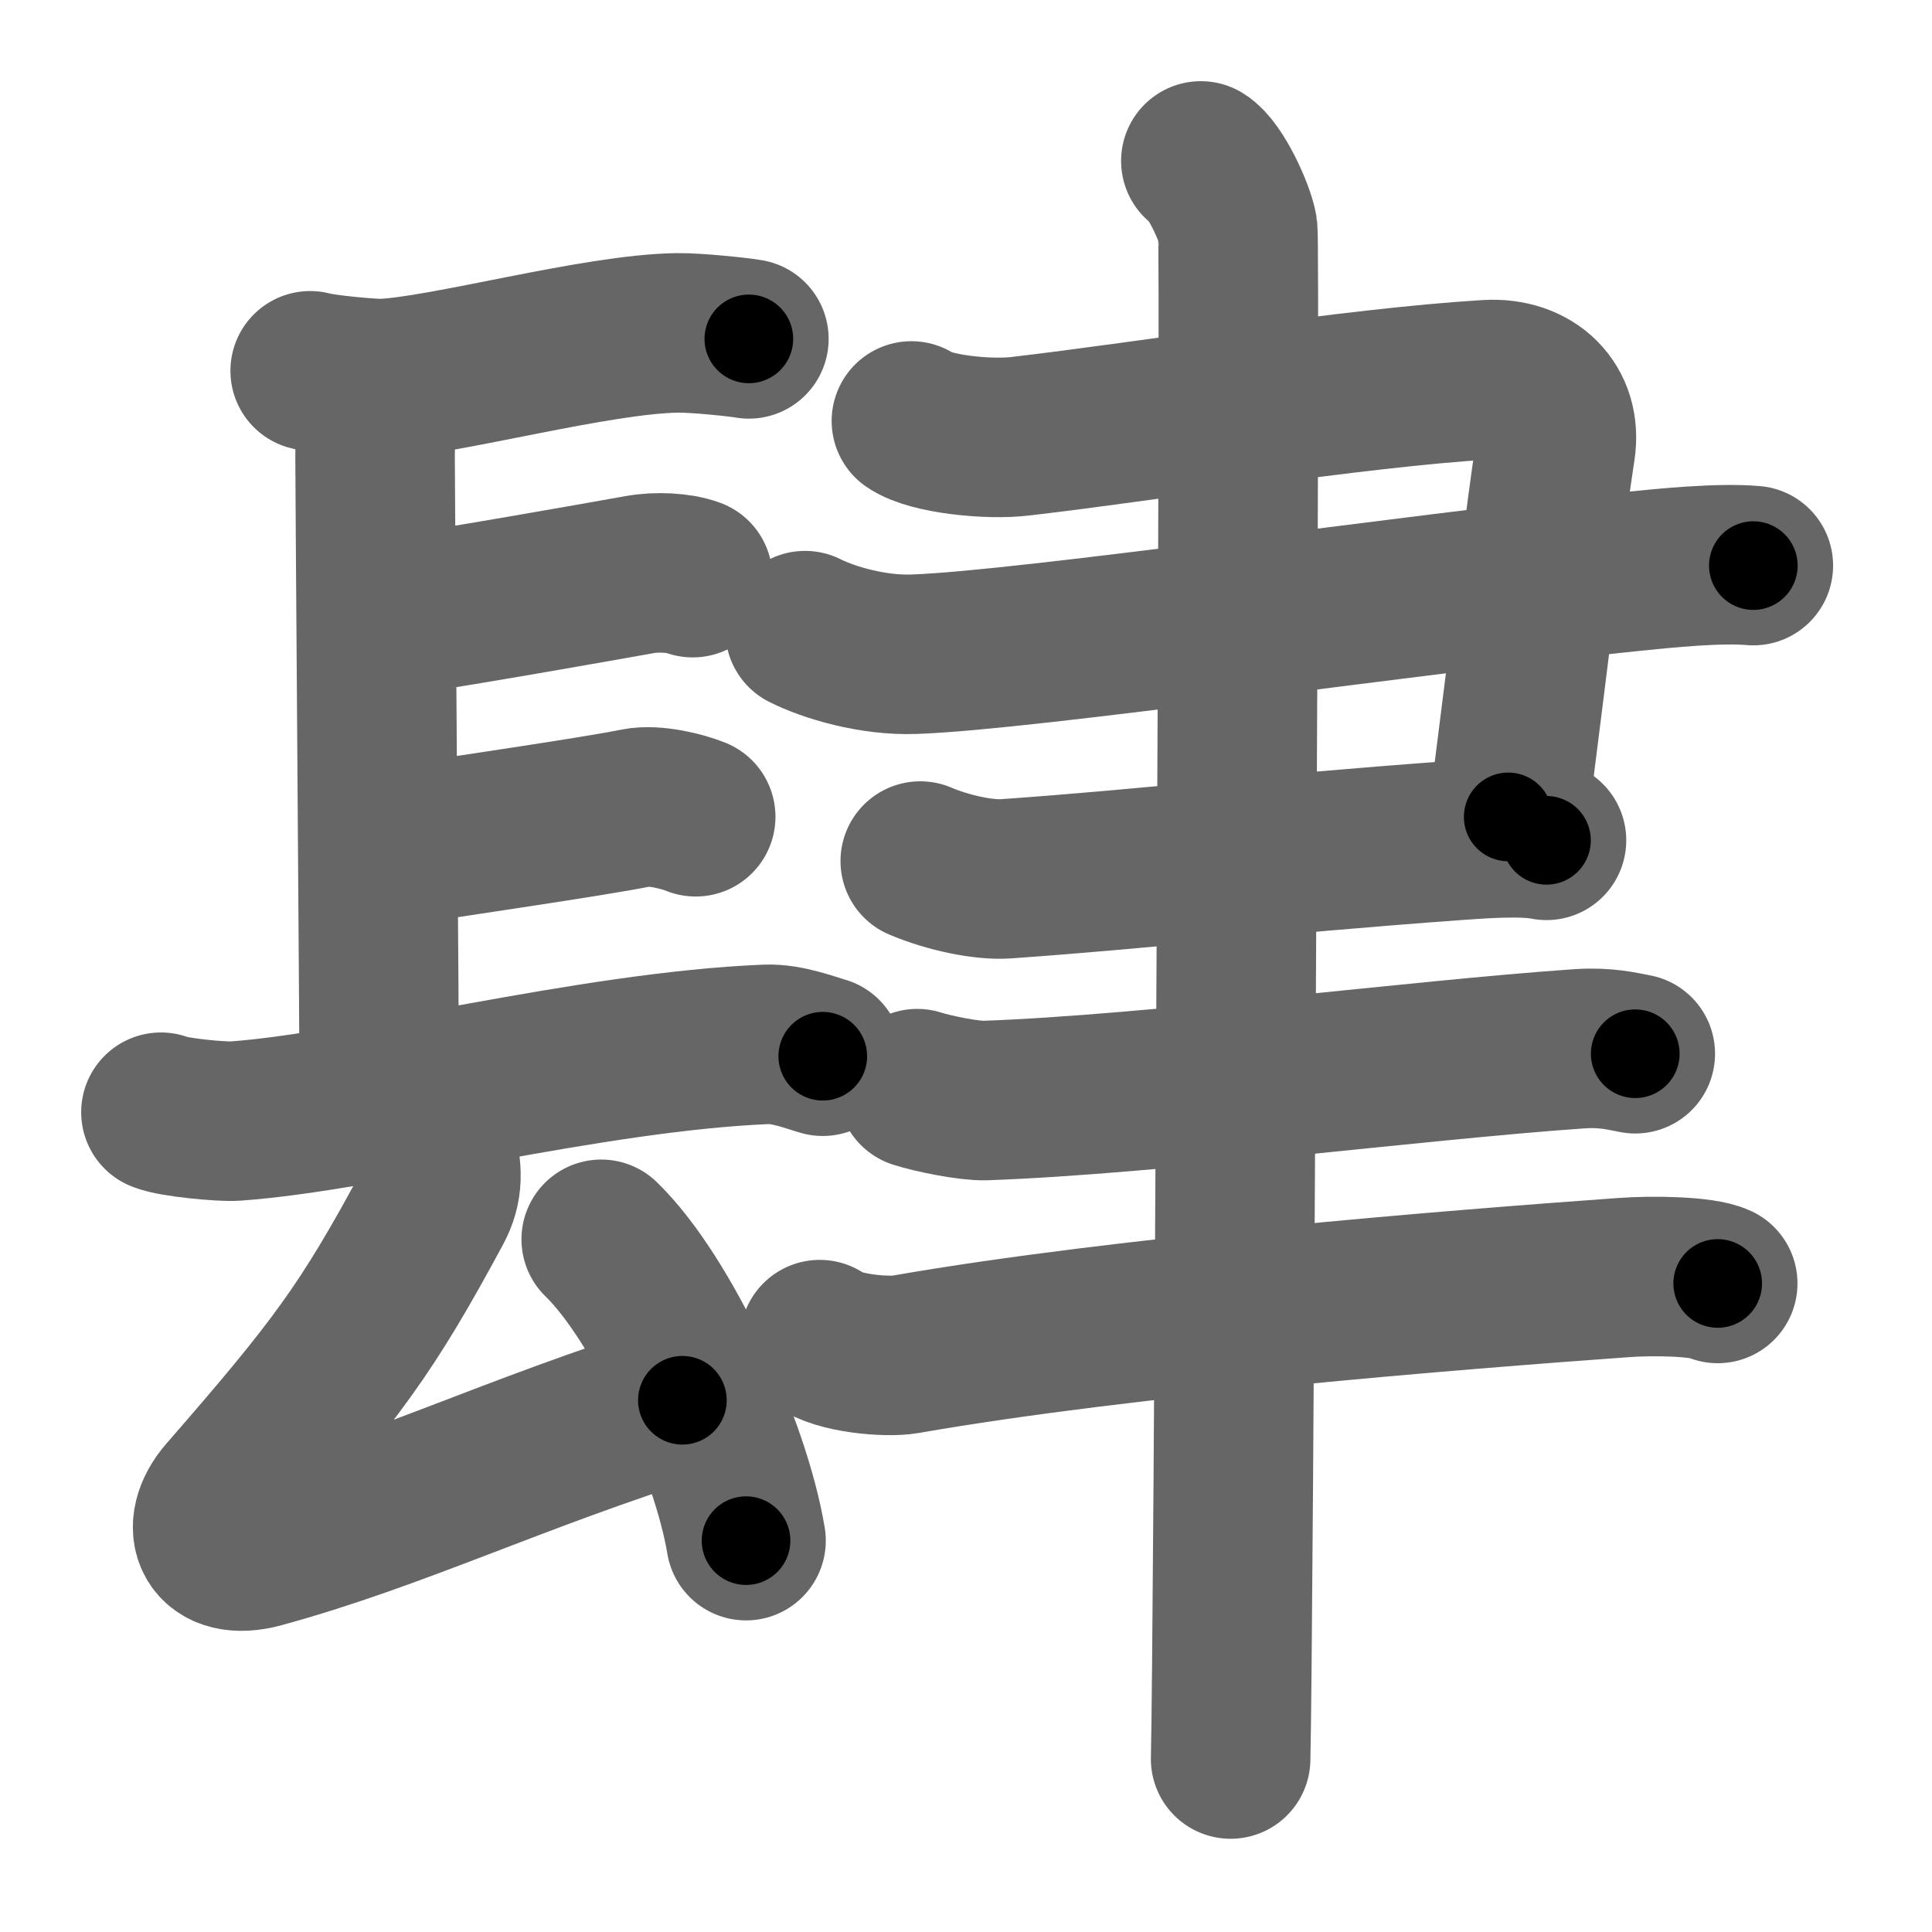<svg xmlns="http://www.w3.org/2000/svg" width="109" height="109" viewBox="0 0 109 109" id="8086"><g fill="none" stroke="#666" stroke-width="9" stroke-linecap="round" stroke-linejoin="round"><g><g><path d="M20.75,21.92c0.72,1.55,0.41,2.22,0.41,3.76c0,1.55,0.24,33.5,0.24,35.82" /><path d="M17.5,20.92c0.65,0.2,3.44,0.46,4.08,0.44c3.54-0.15,12.05-2.52,16.66-2.58c1.07-0.01,3.47,0.24,4.01,0.34" /><path d="M22.5,34.72c3.25-0.47,10.96-1.83,13.58-2.3c0.99-0.18,2.24-0.11,3,0.17" /><path d="M22.25,47.75c3.25-0.53,11.04-1.64,13.67-2.17c0.99-0.2,2.57,0.19,3.33,0.5" /><path d="M9.08,62.75c0.7,0.3,3.47,0.55,4.17,0.5c7.24-0.51,20.12-3.93,30-4.33c1.16-0.05,2.59,0.51,3.17,0.67" /><g><path d="M24.58,64.58C25,66,25,67,24.42,68.08c-3.71,6.89-5.41,9.17-11.63,16.31c-1.56,1.79-0.77,3.69,1.91,2.96c7.69-2.1,14.35-5.39,23.8-8.35" /><path d="M33.92,69.92c3.46,3.36,7.3,11.77,8.17,17" /></g></g><g><g><path d="M51.42,23.75c1.08,0.75,4.39,1.08,6.16,0.86c7.42-0.86,18.63-2.72,26.34-3.19c2.5-0.15,4.21,1.51,3.84,3.89c-0.58,3.76-1.32,10.2-2.67,20.78" /><path d="M45.42,35.58c1.33,0.67,3.83,1.42,6.17,1.33c6.45-0.23,28.17-3.42,40.5-4.67c1.86-0.19,4.92-0.5,6.83-0.33" /><path d="M51.92,48.58c1.58,0.67,3.59,1.09,4.83,1c8.25-0.58,14-1.33,25.5-2.17c1.66-0.12,3.75-0.25,5,0" /></g><path d="M51.75,61.42c0.9,0.29,2.93,0.7,3.83,0.67c9.37-0.33,24.38-2.29,33.53-2.92c1.5-0.1,2.4,0.14,3.15,0.28" /><path d="M46.25,75.58c1.03,0.79,3.8,1.01,4.83,0.83c12.42-2.17,31.16-3.66,40.5-4.33c1.71-0.13,4.48-0.07,5.33,0.33" /><g><path d="M67.75,9.08c0.81,0.49,1.91,2.87,2.08,3.85c0.16,0.98-0.24,80.19-0.4,86.31" /></g></g></g></g><g fill="none" stroke="#000" stroke-width="5" stroke-linecap="round" stroke-linejoin="round"><g><g><path d="M20.75,21.92c0.72,1.55,0.41,2.22,0.41,3.76c0,1.55,0.24,33.5,0.24,35.82" stroke-dasharray="39.66" stroke-dashoffset="39.66"><animate id="0" attributeName="stroke-dashoffset" values="39.66;0" dur="0.4s" fill="freeze" begin="0s;8086.click" /></path><path d="M17.5,20.92c0.65,0.2,3.44,0.46,4.08,0.44c3.54-0.15,12.05-2.52,16.66-2.58c1.07-0.01,3.47,0.24,4.01,0.34" stroke-dasharray="25.01" stroke-dashoffset="25.01"><animate attributeName="stroke-dashoffset" values="25.01" fill="freeze" begin="8086.click" /><animate id="1" attributeName="stroke-dashoffset" values="25.01;0" dur="0.25s" fill="freeze" begin="0.end" /></path><path d="M22.5,34.72c3.25-0.47,10.96-1.83,13.58-2.3c0.99-0.18,2.24-0.11,3,0.17" stroke-dasharray="16.81" stroke-dashoffset="16.81"><animate attributeName="stroke-dashoffset" values="16.81" fill="freeze" begin="8086.click" /><animate id="2" attributeName="stroke-dashoffset" values="16.81;0" dur="0.17s" fill="freeze" begin="1.end" /></path><path d="M22.25,47.75c3.25-0.53,11.04-1.64,13.67-2.17c0.99-0.2,2.57,0.19,3.33,0.5" stroke-dasharray="17.25" stroke-dashoffset="17.25"><animate attributeName="stroke-dashoffset" values="17.25" fill="freeze" begin="8086.click" /><animate id="3" attributeName="stroke-dashoffset" values="17.25;0" dur="0.17s" fill="freeze" begin="2.end" /></path><path d="M9.08,62.75c0.7,0.3,3.47,0.55,4.17,0.5c7.24-0.51,20.12-3.93,30-4.33c1.16-0.05,2.59,0.51,3.17,0.67" stroke-dasharray="37.8" stroke-dashoffset="37.8"><animate attributeName="stroke-dashoffset" values="37.8" fill="freeze" begin="8086.click" /><animate id="4" attributeName="stroke-dashoffset" values="37.8;0" dur="0.38s" fill="freeze" begin="3.end" /></path><g><path d="M24.58,64.58C25,66,25,67,24.42,68.08c-3.71,6.89-5.41,9.17-11.63,16.31c-1.56,1.79-0.77,3.69,1.91,2.96c7.69-2.1,14.35-5.39,23.8-8.35" stroke-dasharray="54.39" stroke-dashoffset="54.39"><animate attributeName="stroke-dashoffset" values="54.39" fill="freeze" begin="8086.click" /><animate id="5" attributeName="stroke-dashoffset" values="54.39;0" dur="0.54s" fill="freeze" begin="4.end" /></path><path d="M33.92,69.92c3.46,3.36,7.3,11.77,8.17,17" stroke-dasharray="19.08" stroke-dashoffset="19.08"><animate attributeName="stroke-dashoffset" values="19.08" fill="freeze" begin="8086.click" /><animate id="6" attributeName="stroke-dashoffset" values="19.08;0" dur="0.19s" fill="freeze" begin="5.end" /></path></g></g><g><g><path d="M51.42,23.75c1.08,0.75,4.39,1.08,6.16,0.86c7.42-0.86,18.63-2.72,26.34-3.19c2.5-0.15,4.21,1.51,3.84,3.89c-0.58,3.76-1.32,10.2-2.67,20.78" stroke-dasharray="60.17" stroke-dashoffset="60.17"><animate attributeName="stroke-dashoffset" values="60.17" fill="freeze" begin="8086.click" /><animate id="7" attributeName="stroke-dashoffset" values="60.17;0" dur="0.45s" fill="freeze" begin="6.end" /></path><path d="M45.42,35.58c1.33,0.67,3.83,1.42,6.17,1.33c6.45-0.23,28.17-3.42,40.5-4.67c1.86-0.19,4.92-0.5,6.83-0.33" stroke-dasharray="53.99" stroke-dashoffset="53.99"><animate attributeName="stroke-dashoffset" values="53.99" fill="freeze" begin="8086.click" /><animate id="8" attributeName="stroke-dashoffset" values="53.99;0" dur="0.54s" fill="freeze" begin="7.end" /></path><path d="M51.92,48.58c1.58,0.67,3.59,1.09,4.83,1c8.25-0.58,14-1.33,25.5-2.17c1.66-0.12,3.75-0.25,5,0" stroke-dasharray="35.57" stroke-dashoffset="35.57"><animate attributeName="stroke-dashoffset" values="35.57" fill="freeze" begin="8086.click" /><animate id="9" attributeName="stroke-dashoffset" values="35.57;0" dur="0.36s" fill="freeze" begin="8.end" /></path></g><path d="M51.75,61.42c0.9,0.29,2.93,0.7,3.83,0.67c9.37-0.33,24.38-2.29,33.53-2.92c1.5-0.1,2.4,0.14,3.15,0.28" stroke-dasharray="40.73" stroke-dashoffset="40.73"><animate attributeName="stroke-dashoffset" values="40.73" fill="freeze" begin="8086.click" /><animate id="10" attributeName="stroke-dashoffset" values="40.73;0" dur="0.41s" fill="freeze" begin="9.end" /></path><path d="M46.25,75.58c1.03,0.79,3.8,1.01,4.83,0.83c12.42-2.17,31.16-3.66,40.5-4.33c1.71-0.13,4.48-0.07,5.33,0.33" stroke-dasharray="51.1" stroke-dashoffset="51.1"><animate attributeName="stroke-dashoffset" values="51.1" fill="freeze" begin="8086.click" /><animate id="11" attributeName="stroke-dashoffset" values="51.1;0" dur="0.51s" fill="freeze" begin="10.end" /></path><g><path d="M67.75,9.08c0.81,0.49,1.91,2.87,2.08,3.85c0.16,0.98-0.24,80.19-0.4,86.31" stroke-dasharray="90.76" stroke-dashoffset="90.76"><animate attributeName="stroke-dashoffset" values="90.76" fill="freeze" begin="8086.click" /><animate id="12" attributeName="stroke-dashoffset" values="90.76;0" dur="0.68s" fill="freeze" begin="11.end" /></path></g></g></g></g></svg>